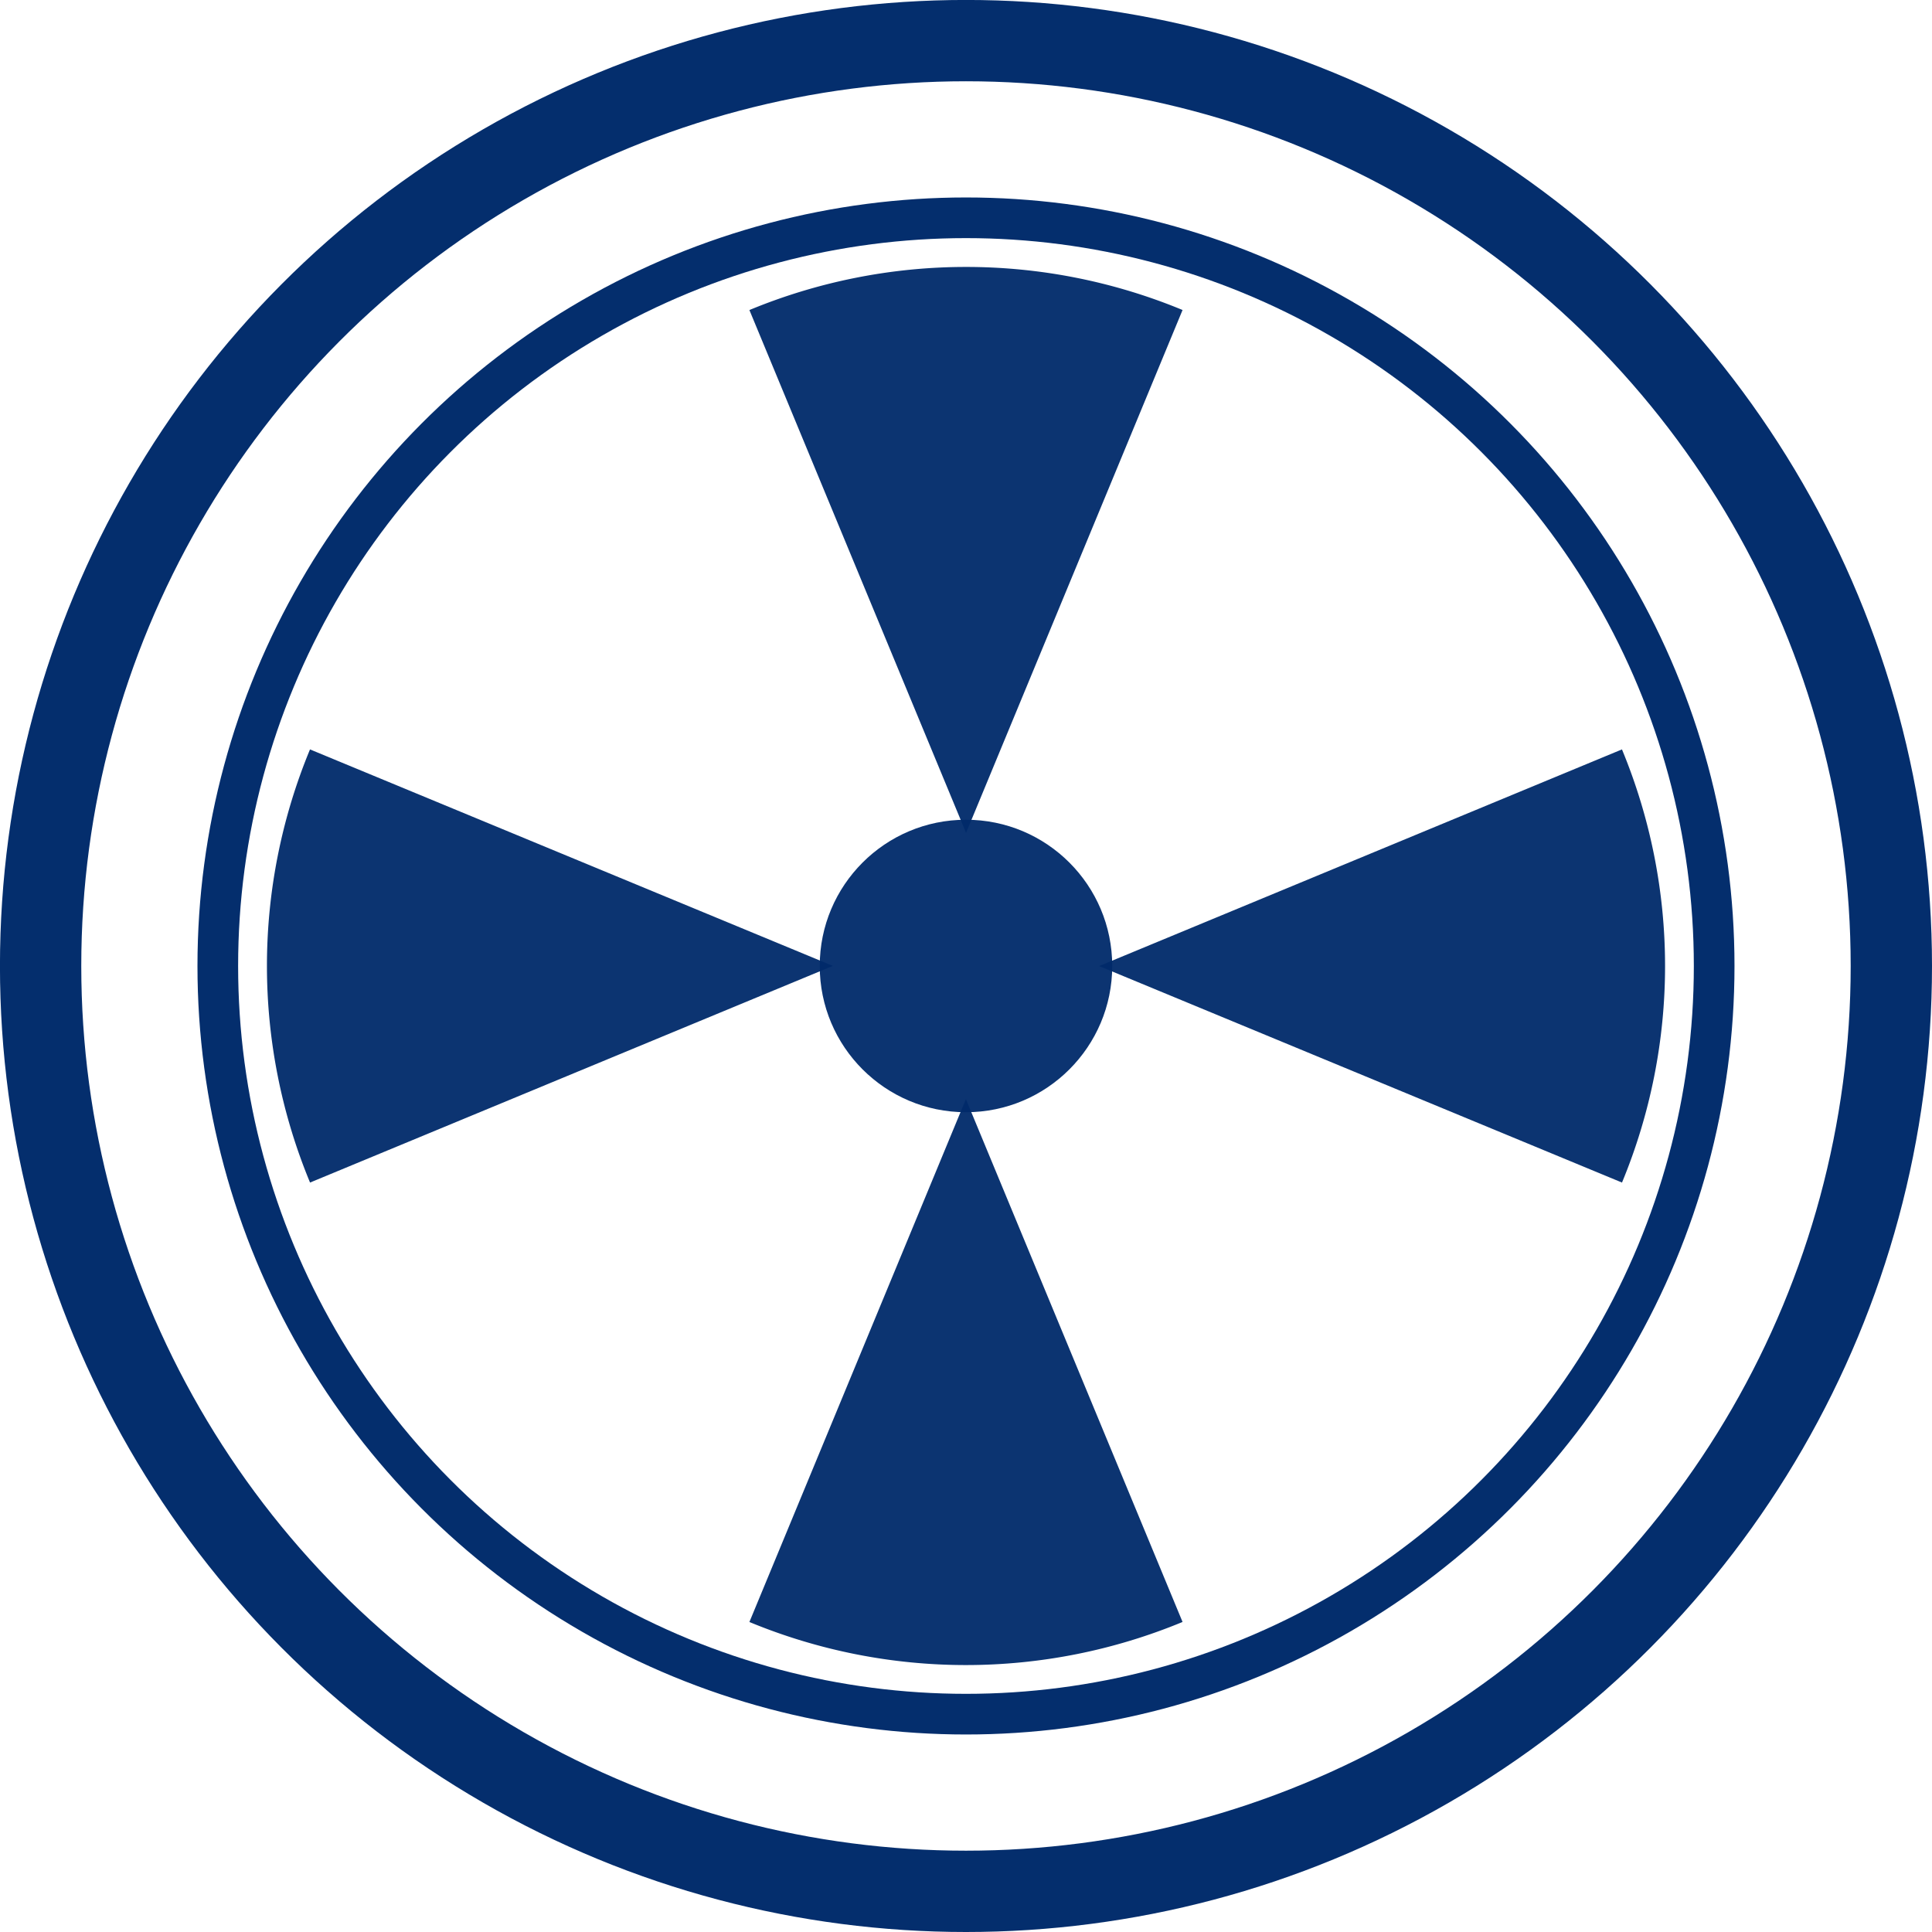 <?xml version="1.0" encoding="UTF-8" standalone="no"?>
<!-- Created with Inkscape (http://www.inkscape.org/) -->

<svg
   width="100%"
   height="100%"
   viewBox="0 0 47.521 47.521"
   version="1.1"
   id="svg1"
   xmlns:inkscape="http://www.inkscape.org/namespaces/inkscape"
   xmlns:sodipodi="http://sodipodi.sourceforge.net/DTD/sodipodi-0.dtd"
   xmlns="http://www.w3.org/2000/svg"
   xmlns:svg="http://www.w3.org/2000/svg">
  <sodipodi:namedview
     id="namedview1"
     pagecolor="#ffffff"
     bordercolor="#000000"
     borderopacity="0.25"
     inkscape:showpageshadow="2"
     inkscape:pageopacity="0.0"
     inkscape:pagecheckerboard="0"
     inkscape:deskcolor="#d1d1d1"
     inkscape:document-units="mm"
     showgrid="true">
    <inkscape:grid
       id="grid4"
       units="mm"
       originx="-55.979"
       originy="-83.837"
       spacingx="1"
       spacingy="1"
       empcolor="#0099e5"
       empopacity="0.302"
       color="#0099e5"
       opacity="0.149"
       empspacing="5"
       dotted="false"
       gridanglex="30"
       gridanglez="30"
       visible="true" />
  </sodipodi:namedview>
  <defs
     id="defs1" />
  <g
     inkscape:label="Layer 1"
     inkscape:groupmode="layer"
     id="layer1"
     transform="translate(-55.979,-83.837)">
    <g
       id="g12">
      <circle
         style="opacity:0.983;fill:#002a6a;fill-opacity:0.969;stroke:none;stroke-width:2.646;stroke-linejoin:round;stroke-dasharray:none;stroke-opacity:0.984;paint-order:stroke markers fill"
         id="path2"
         cx="79.739"
         cy="107.597"
         r="3.597" />
      <path
         style="opacity:0.98;fill:#002a6a;fill-opacity:0.969;stroke:none;stroke-width:2.646;stroke-linejoin:round;stroke-dasharray:none;stroke-opacity:0.984;paint-order:stroke markers fill"
         d="m 95.874,102.27 -12.86,5.329 12.861,5.325 a 13.92,13.92 0 0 0 -0.001,-10.654 z"
         id="path8"
         inkscape:transform-center-y="2.3880625e-06"
         inkscape:transform-center-x="-10.23477" />
      <path
         style="opacity:0.98;fill:#002a6a;fill-opacity:0.969;stroke:none;stroke-width:2.646;stroke-linejoin:round;stroke-dasharray:none;stroke-opacity:0.984;paint-order:stroke markers fill"
         d="m 85.066,123.732 -5.329,-12.86 -5.325,12.861 a 13.92,13.92 0 0 0 10.654,-10e-4 z"
         id="path10"
         inkscape:transform-center-y="10.234871" />
      <path
         style="opacity:0.98;fill:#002a6a;fill-opacity:0.969;stroke:none;stroke-width:2.646;stroke-linejoin:round;stroke-dasharray:none;stroke-opacity:0.984;paint-order:stroke markers fill"
         d="m 63.605,112.924 12.86,-5.329 -12.861,-5.325 a 13.92,13.92 0 0 0 0.001,10.654 z"
         id="path11"
         inkscape:transform-center-y="2.3880625e-06"
         inkscape:transform-center-x="10.23477" />
      <circle
         style="opacity:1;fill:none;fill-opacity:0.969;stroke:#002b6b;stroke-width:1;stroke-linejoin:round;stroke-dasharray:none;stroke-opacity:0.984;paint-order:stroke markers fill"
         id="circle11"
         cx="79.739"
         cy="107.597"
         r="18.403" />
      <path
         style="opacity:0.98;fill:#002a6a;fill-opacity:0.969;stroke:none;stroke-width:2.646;stroke-linejoin:round;stroke-dasharray:none;stroke-opacity:0.984;paint-order:stroke markers fill"
         d="m 74.412,91.463 5.329,12.86 5.325,-12.861 a 13.92,13.92 0 0 0 -10.654,0.001 z"
         id="path7" />
      <circle
         style="opacity:1;fill:none;fill-opacity:0.969;stroke:#002b6b;stroke-width:2;stroke-linejoin:round;stroke-dasharray:none;stroke-opacity:0.984;paint-order:stroke markers fill"
         id="circle12"
         cx="79.739"
         cy="107.597"
         r="22.761" />
    </g>
  </g>
</svg>

